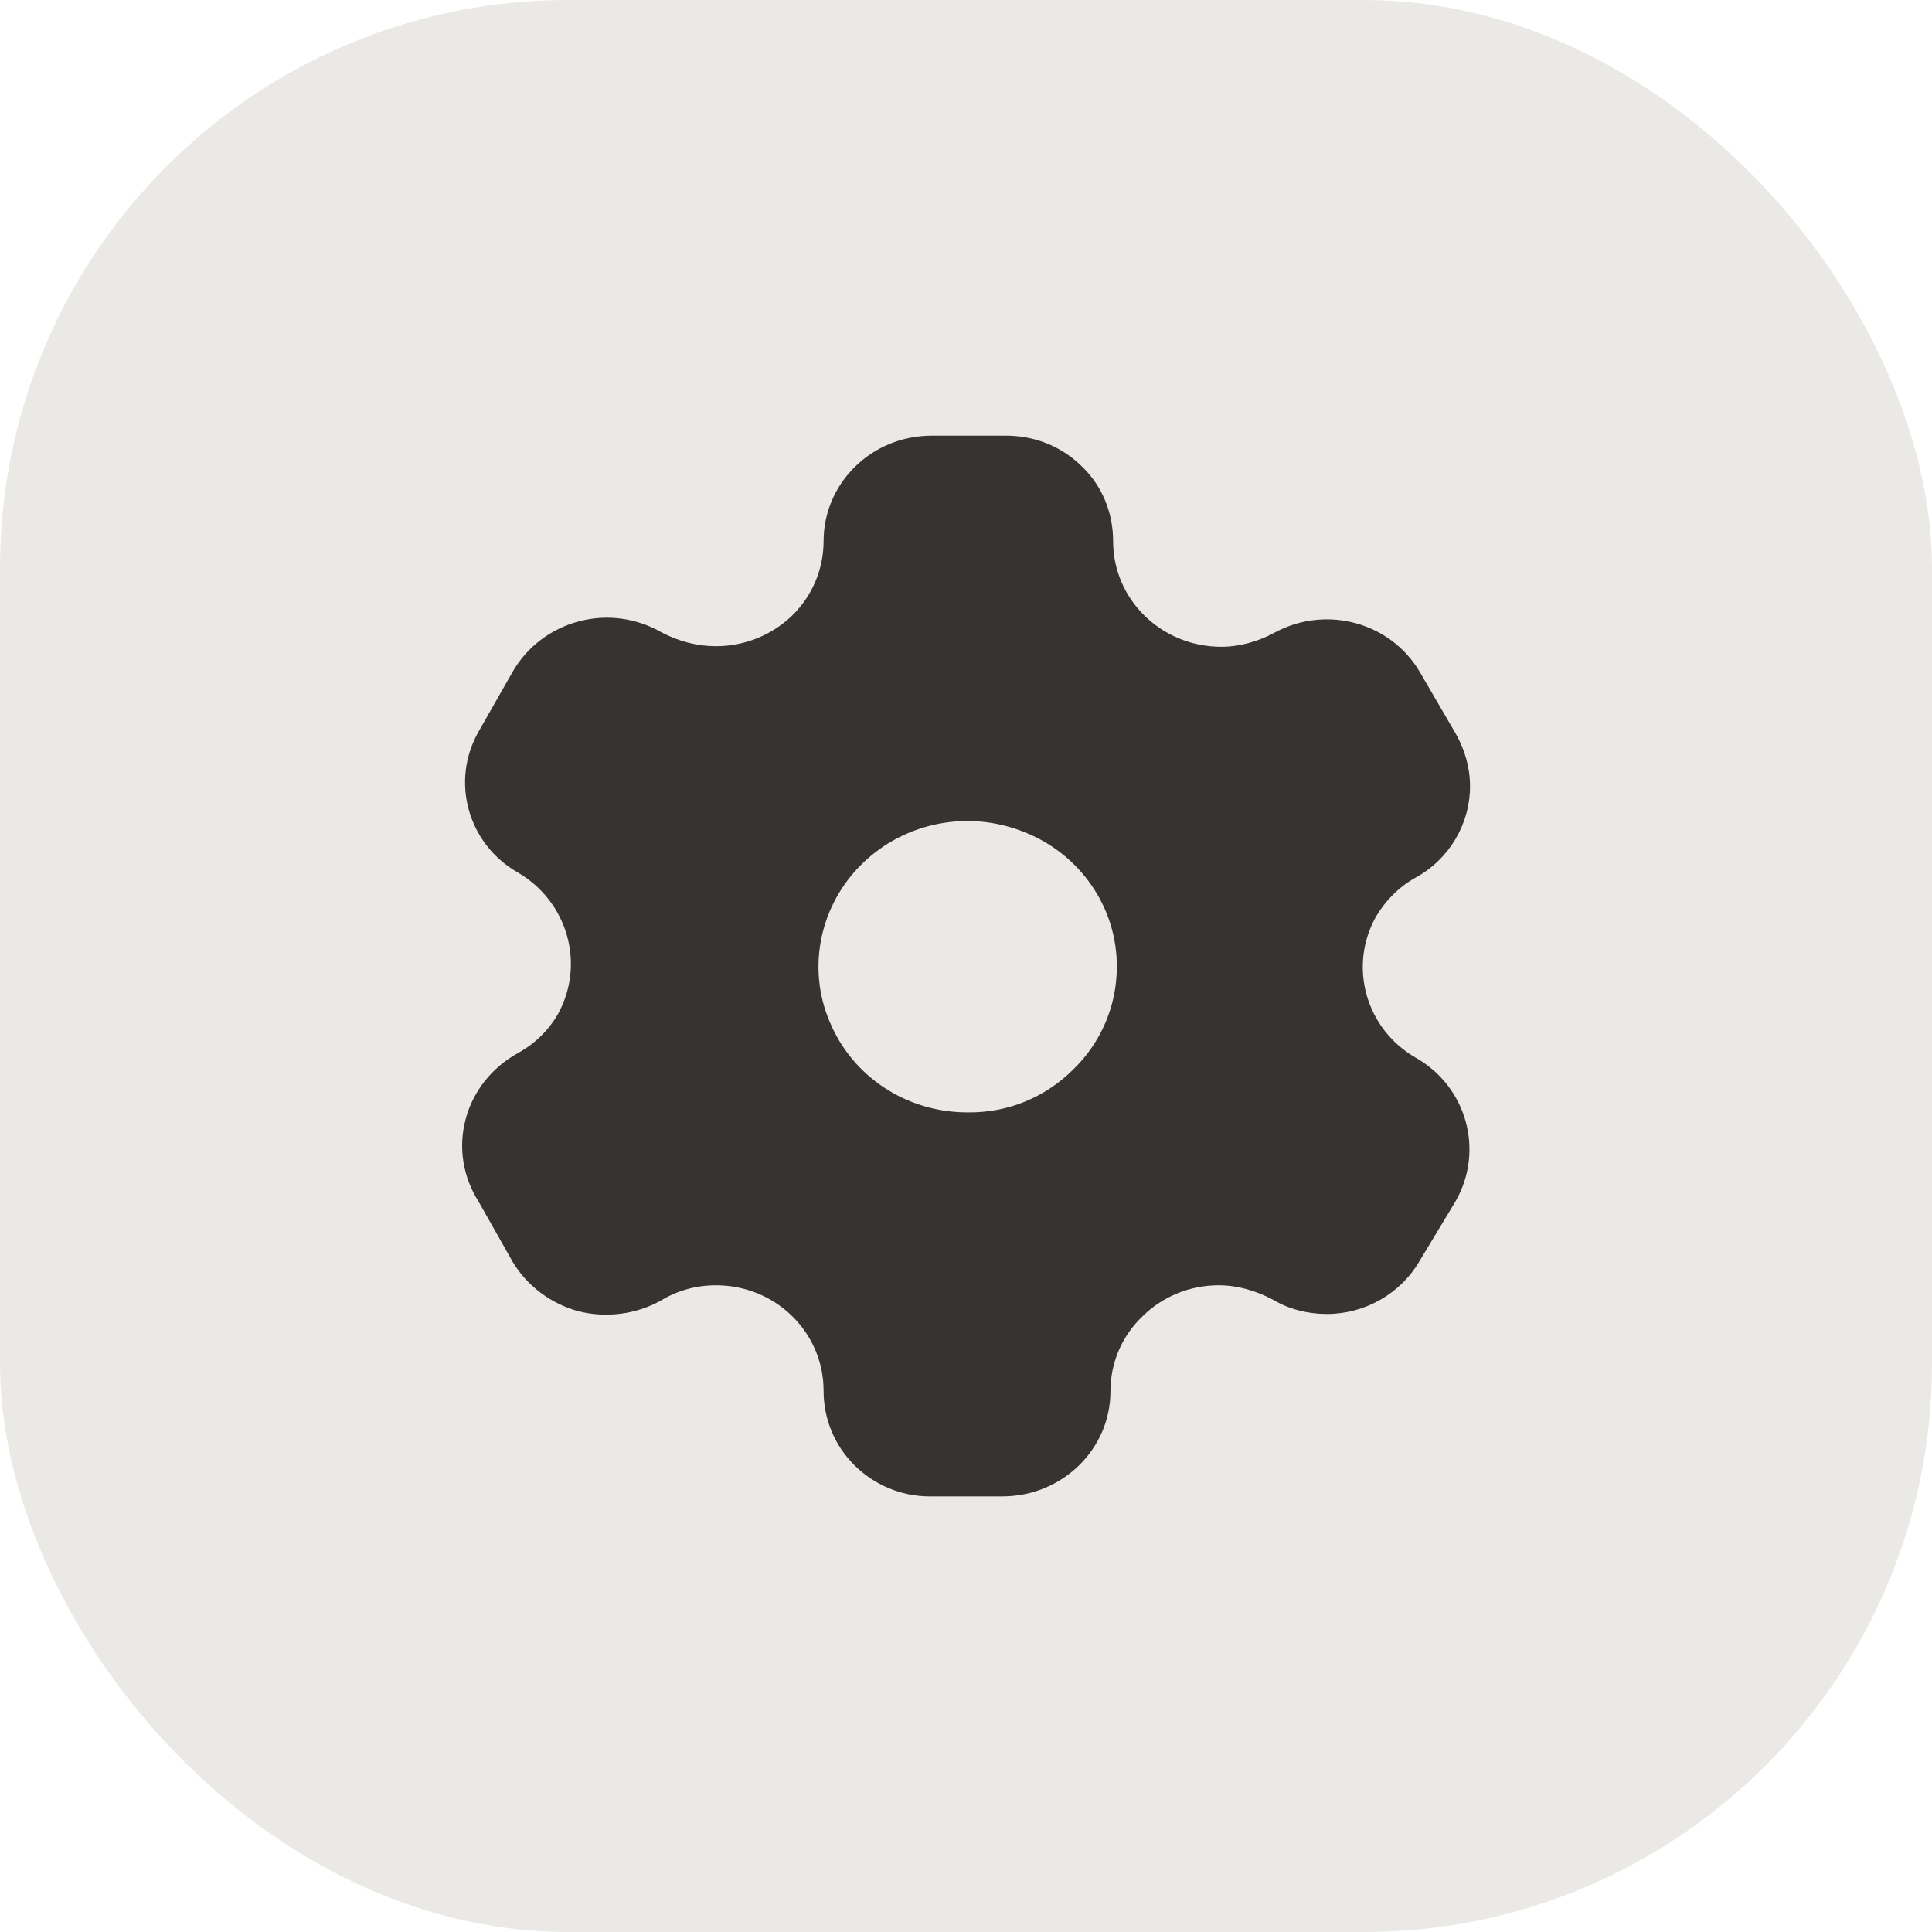 <svg width="34" height="34" viewBox="0 0 34 34" fill="none" xmlns="http://www.w3.org/2000/svg">
<rect width="34" height="34" rx="10" fill="#EAE9E6"/>
<path d="M17.666 7.667C18.179 7.658 18.666 7.843 19.029 8.199C19.394 8.543 19.589 9.02 19.589 9.524C19.589 10.551 20.438 11.382 21.494 11.382C21.819 11.382 22.146 11.288 22.436 11.13C23.341 10.643 24.47 10.952 24.983 11.82L25.619 12.912C25.778 13.192 25.87 13.509 25.87 13.836C25.87 14.499 25.507 15.116 24.919 15.441C24.629 15.6 24.386 15.843 24.219 16.124C23.723 17 24.032 18.11 24.919 18.616C25.814 19.128 26.122 20.249 25.619 21.135L24.983 22.19C24.647 22.768 24.022 23.124 23.35 23.124C23.014 23.124 22.678 23.039 22.399 22.871C22.099 22.712 21.774 22.619 21.446 22.619C20.942 22.619 20.457 22.816 20.103 23.169C19.738 23.516 19.542 23.991 19.542 24.485C19.542 25.503 18.694 26.334 17.638 26.334H16.36C15.855 26.334 15.379 26.128 15.034 25.783C14.679 25.428 14.494 24.962 14.494 24.476C14.494 23.45 13.653 22.619 12.599 22.619C12.253 22.619 11.917 22.712 11.627 22.89C11.189 23.132 10.666 23.198 10.181 23.076C9.695 22.945 9.275 22.628 9.023 22.208L8.427 21.154C8.146 20.716 8.062 20.192 8.194 19.698C8.323 19.203 8.66 18.783 9.117 18.531C9.407 18.372 9.649 18.139 9.817 17.849C10.303 16.972 9.994 15.871 9.117 15.357C8.23 14.854 7.922 13.743 8.427 12.866L9.023 11.82C9.275 11.382 9.695 11.064 10.19 10.934C10.686 10.803 11.207 10.877 11.646 11.13C11.945 11.288 12.271 11.372 12.599 11.372C13.103 11.372 13.587 11.176 13.942 10.831C14.297 10.486 14.494 10.009 14.494 9.524C14.494 8.498 15.342 7.667 16.397 7.667H17.666ZM18.04 14.649C17.06 14.247 15.93 14.461 15.174 15.199C14.427 15.927 14.194 17.038 14.605 17.99C15.007 18.951 15.958 19.576 17.022 19.576H17.032C17.732 19.585 18.386 19.316 18.879 18.829C19.374 18.354 19.654 17.7 19.654 17.019C19.663 15.983 19.019 15.04 18.04 14.649Z" fill="#363330"/>
</svg>

